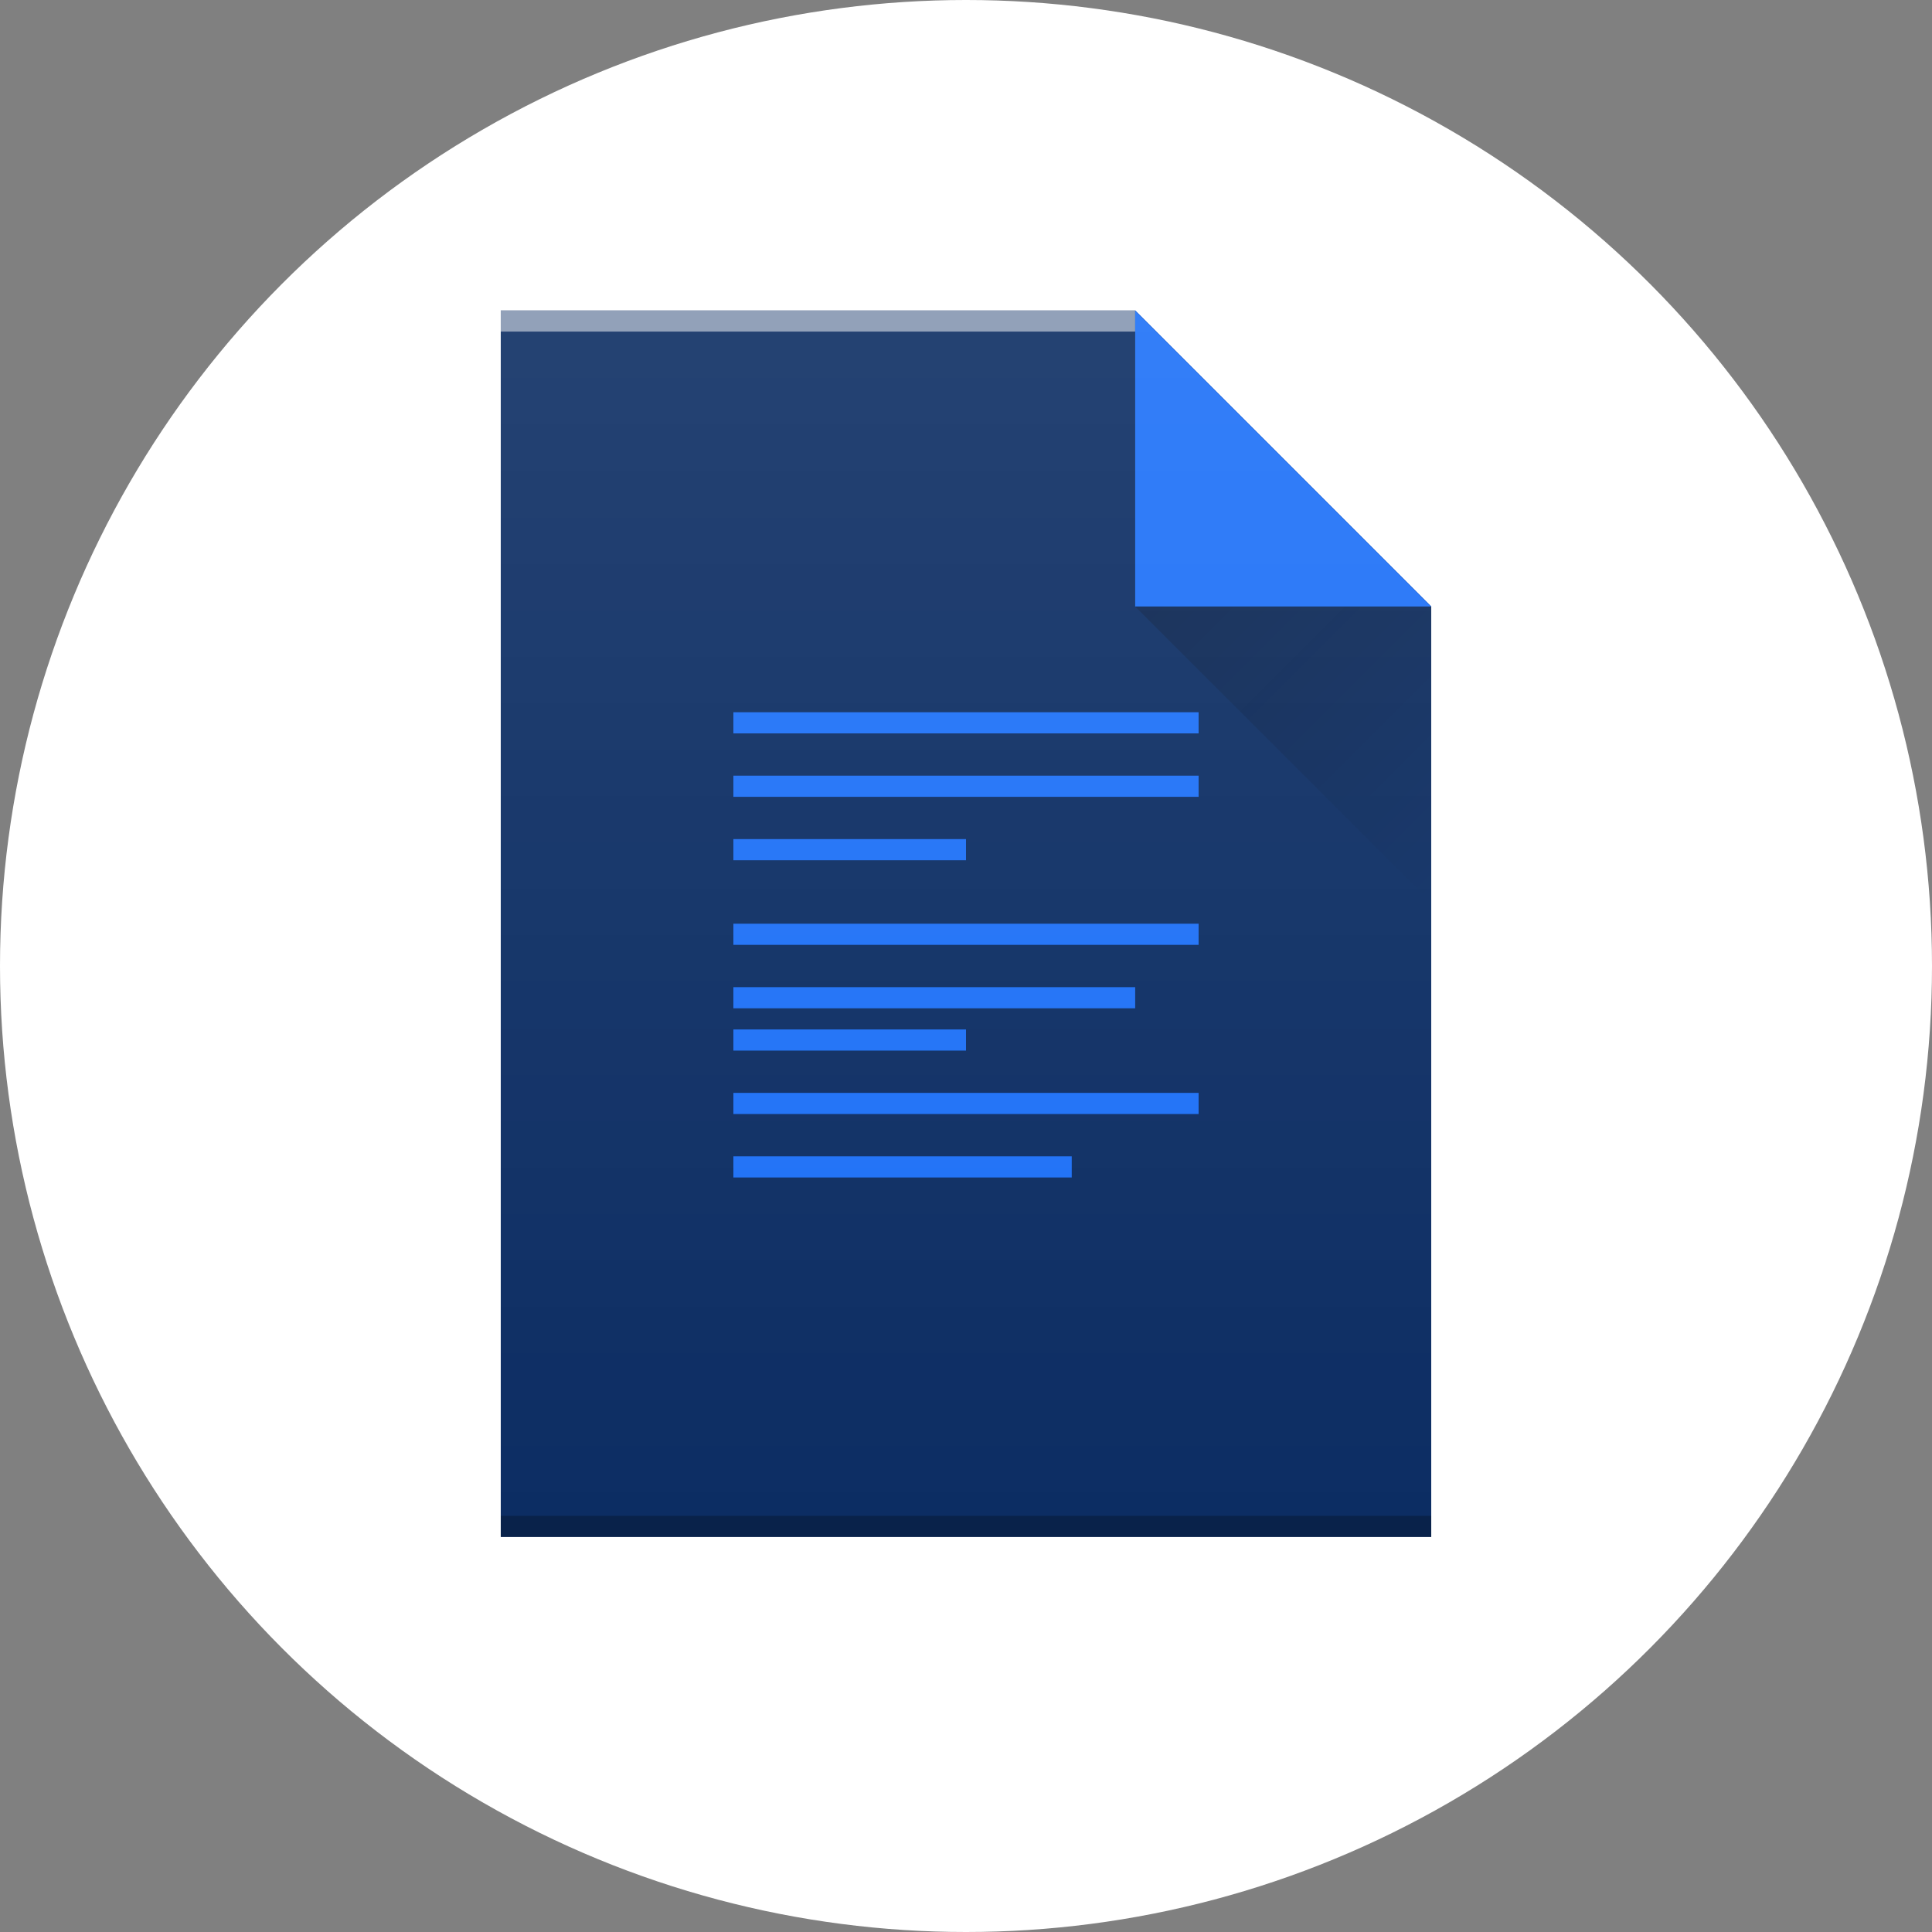 <svg xmlns="http://www.w3.org/2000/svg" xmlns:xlink="http://www.w3.org/1999/xlink" viewBox="0 0 91.36 91.36"><rect x="0" y="0" width="91.36" height="91.36" fill="#808080" stroke="none"/><defs><style>.cls-1,.cls-3{fill:#fff;}.cls-2{fill:#0c2d63;}.cls-3{opacity:0.5;}.cls-3,.cls-4,.cls-6{isolation:isolate;}.cls-4{opacity:0.25;}.cls-5{fill:#1d70f7;}.cls-6{fill-rule:evenodd;opacity:0.2;fill:url(#Dégradé_sans_nom_6);}.cls-7{fill:url(#Dégradé_sans_nom_5);}</style><linearGradient id="Dégradé_sans_nom_6" x1="57.18" y1="64.18" x2="71.18" y2="50.18" gradientTransform="matrix(1, 0, 0, -1, 0, 89.36)" gradientUnits="userSpaceOnUse"><stop offset="0" stop-color="#060606"/><stop offset="1" stop-opacity="0"/></linearGradient><linearGradient id="Dégradé_sans_nom_5" x1="93.68" y1="-314.68" x2="93.68" y2="-258.68" gradientTransform="matrix(1, 0, 0, -1, -48, -243)" gradientUnits="userSpaceOnUse"><stop offset="0" stop-color="#fff" stop-opacity="0"/><stop offset="1" stop-color="#fff" stop-opacity="0.1"/></linearGradient></defs><title>fichier2</title><g id="Calque_2" data-name="Calque 2"><g id="Calque_1-2" data-name="Calque 1"><circle class="cls-1" cx="45.68" cy="45.68" r="45.68"/></g><g id="Calque_2-2" data-name="Calque 2"><path id="c" class="cls-2" d="M23.68,72.68v-58h30l14,14v44h-44Z"/><rect class="cls-3" x="23.68" y="14.68" width="30" height="1"/><rect class="cls-4" x="23.68" y="71.68" width="44" height="1"/><path class="cls-5" d="M67.68,28.68l-14-14v14Z"/><path class="cls-6" d="M53.68,28.68l14,14v-14Z"/><path class="cls-5" d="M34.68,33.68v1h22v-1Zm0,3v1h22v-1Zm0,3v1h11v-1Zm0,4v1h22v-1Zm0,3v1h19v-1Zm0,2v1h11v-1Zm0,3v1h22v-1Zm0,3v1h16v-1Z"/><path class="cls-7" d="M23.68,72.68v-58h30l14,14v44h-44Z"/></g></g></svg>